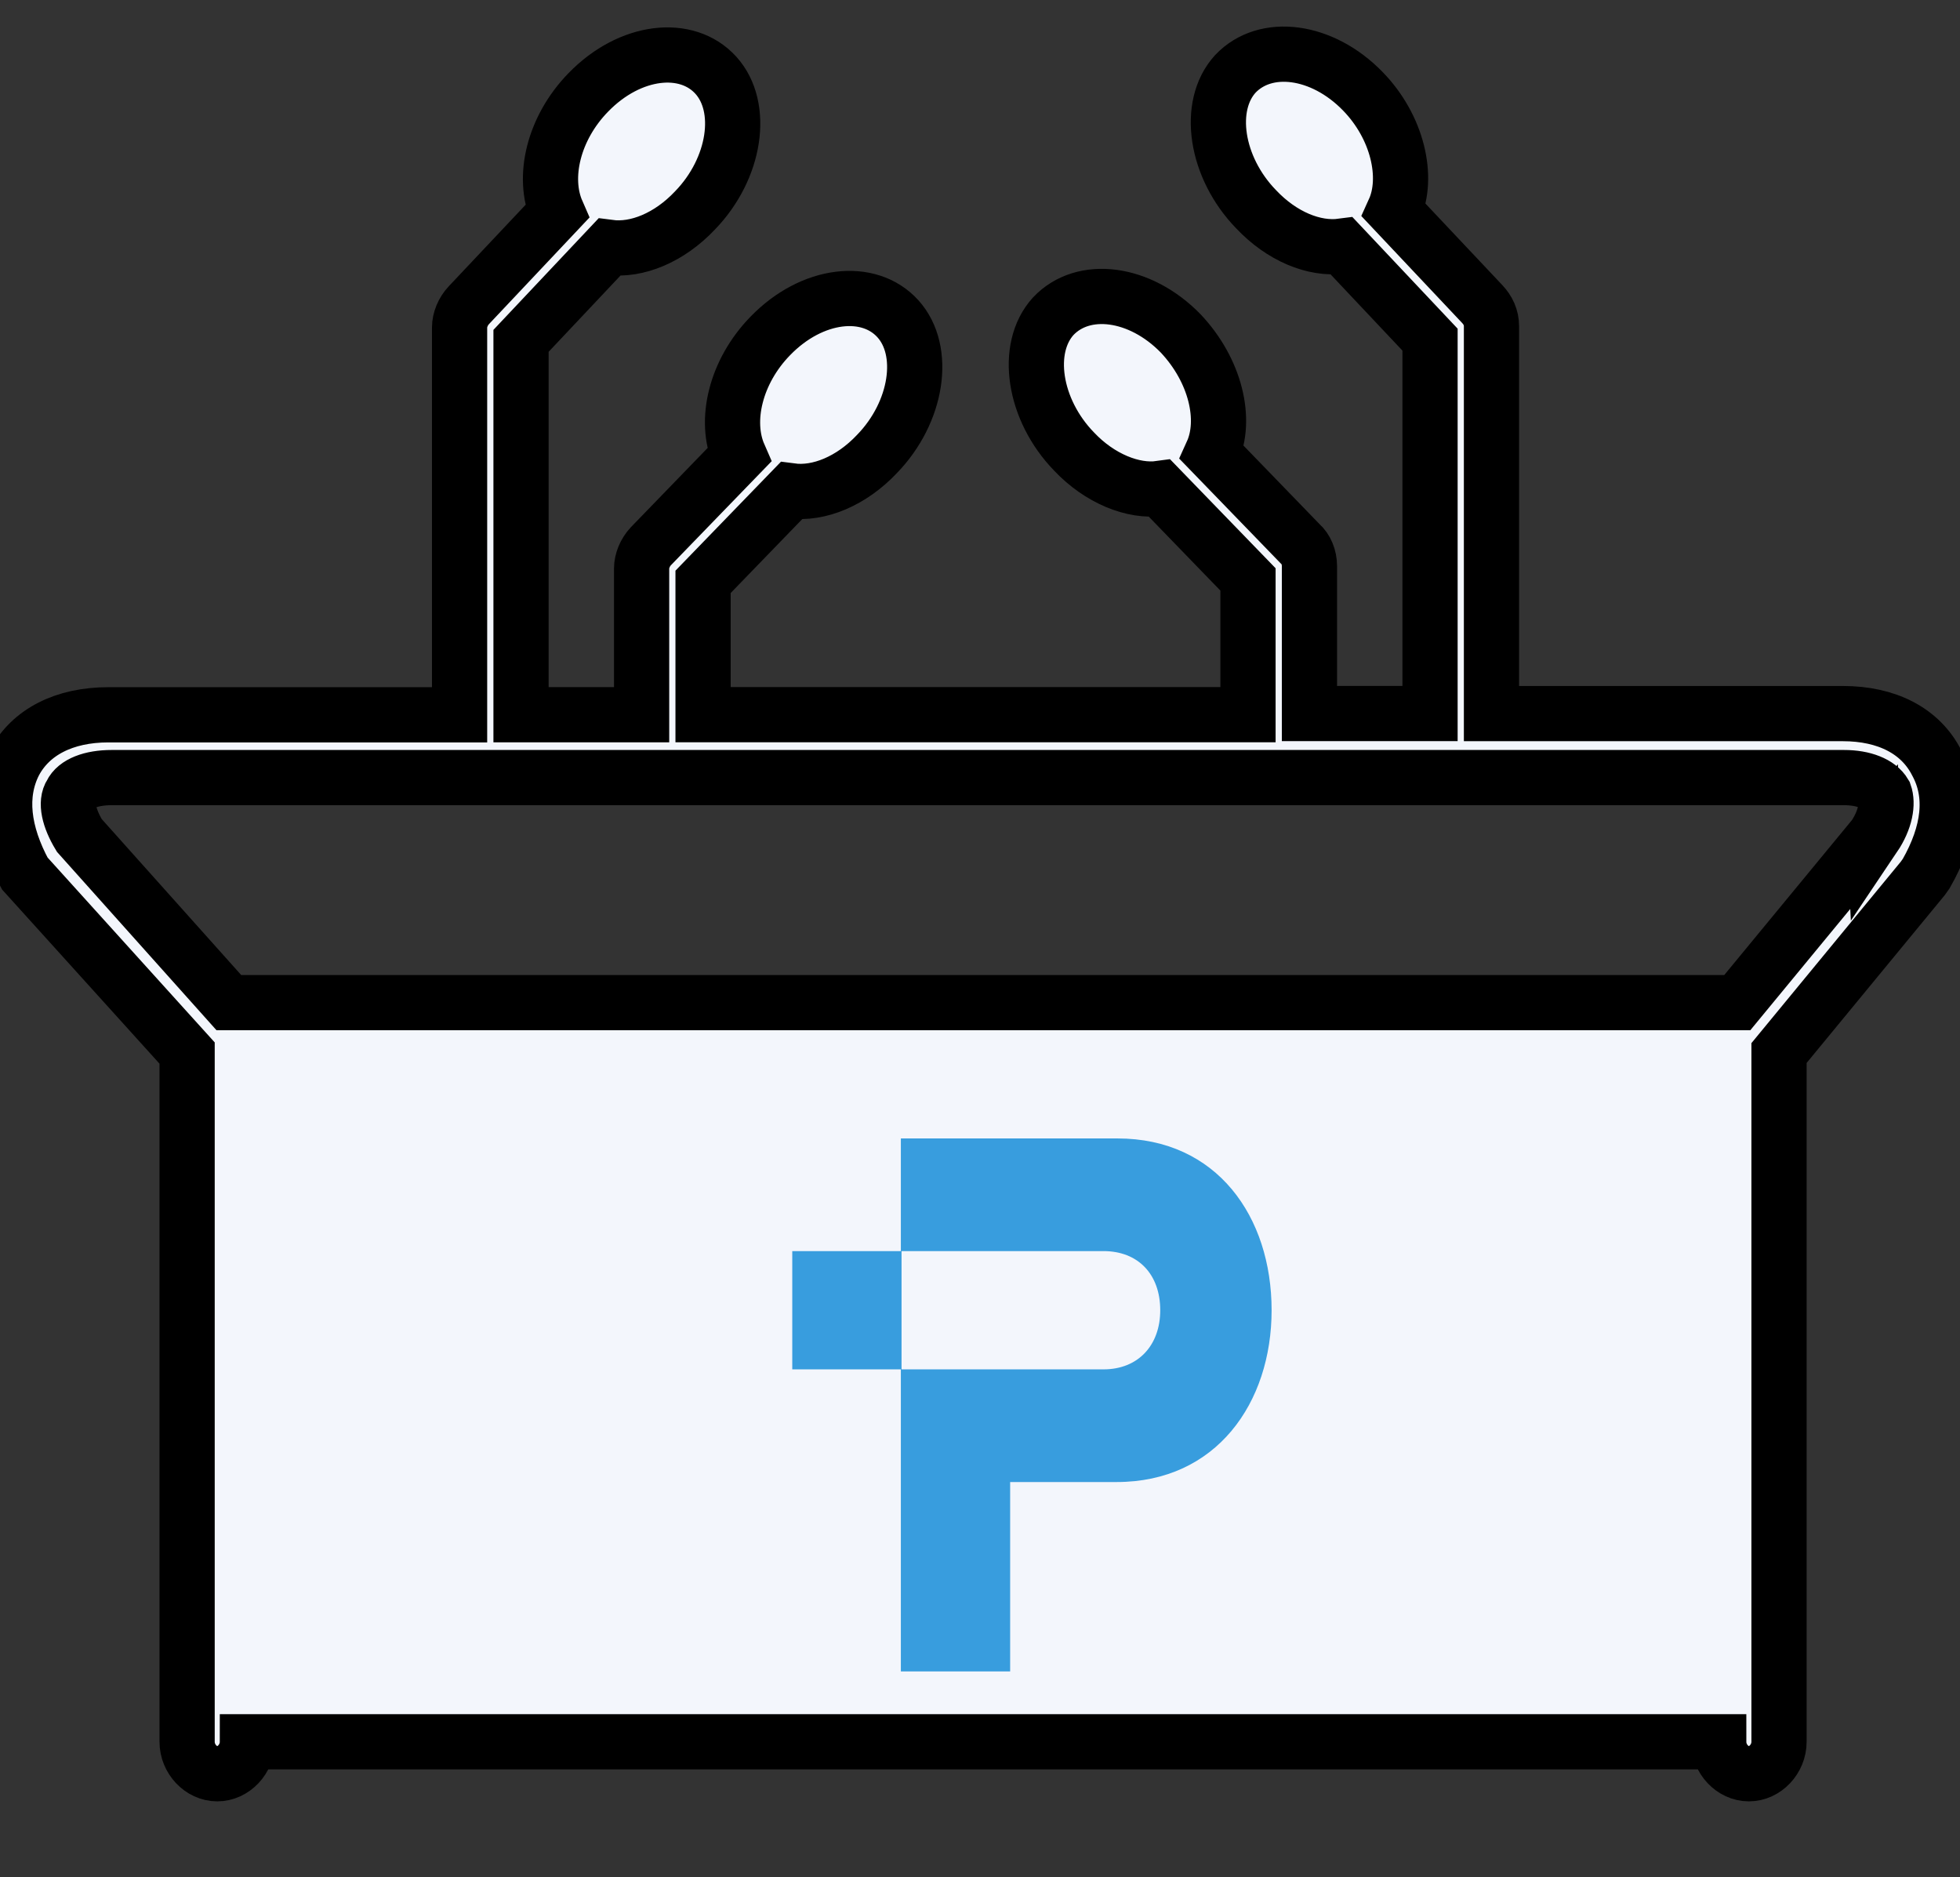 <?xml version="1.0" encoding="UTF-8" standalone="no"?>
<svg
   xmlns:dc="http://purl.org/dc/elements/1.1/"
   xmlns:cc="http://creativecommons.org/ns#"
   xmlns:rdf="http://www.w3.org/1999/02/22-rdf-syntax-ns#"
   xmlns:svg="http://www.w3.org/2000/svg"
   xmlns="http://www.w3.org/2000/svg"
   id="svg22"
   version="1.1"
   height="34"
   width="35.5">
  <rect width="100%" height="100%" fill="#333333" stroke="none"/>
  <defs
     id="defs26" />
  <g
     id="g5">
    <title
       id="title2">background</title>
    <rect
       x="-1"
       y="-1"
       width="37.5"
       height="36"
       id="canvas_background"
       fill="none" />
  </g>
  <g
     id="g20">
    <title
       id="title7">Layer 1</title>
    <rect
       id="rect3"
       width="263.5"
       fill="#389DDE"
       height="155.5"
       y="78.125"
       x="28.75" />
    <g
       id="logo-group"
       stroke="null">
      <path
         id="path6"
         fill="#F3F6FC"
         d="m33.377,12.924l-6.363,0l0,-7.017c0,-0.156 -0.063,-0.29 -0.168,-0.401l-1.596,-1.693c0.273,-0.601 0.063,-1.515 -0.567,-2.161c-0.735,-0.757 -1.764,-0.891 -2.31,-0.312c-0.525,0.579 -0.357,1.693 0.378,2.45c0.462,0.49 1.05,0.735 1.554,0.668l1.596,1.693l0,6.772l-2.184,0l0,-2.673c0,-0.156 -0.063,-0.312 -0.168,-0.401l-1.596,-1.648c0.273,-0.601 0.063,-1.492 -0.567,-2.161c-0.735,-0.757 -1.764,-0.891 -2.31,-0.312c-0.525,0.579 -0.357,1.693 0.378,2.45c0.462,0.49 1.071,0.735 1.554,0.668l1.596,1.648l0,2.45l-9.87,0l0,-2.406l1.596,-1.648c0.504,0.067 1.092,-0.178 1.554,-0.668c0.735,-0.757 0.903,-1.871 0.378,-2.45s-1.554,-0.468 -2.31,0.312c-0.63,0.646 -0.84,1.537 -0.567,2.161l-1.596,1.648c-0.105,0.111 -0.168,0.267 -0.168,0.401l0,2.651l-2.184,0l0,-6.772l1.596,-1.693c0.504,0.067 1.092,-0.178 1.554,-0.668c0.735,-0.757 0.903,-1.871 0.378,-2.45s-1.554,-0.468 -2.31,0.312c-0.63,0.646 -0.84,1.537 -0.567,2.161l-1.596,1.693c-0.105,0.111 -0.168,0.267 -0.168,0.401l0,7.017l-6.363,0c-0.798,0 -1.407,0.312 -1.701,0.869c-0.294,0.579 -0.21,1.27 0.189,2.005l2.94,3.252l0,12.474c0,0.312 0.252,0.579 0.546,0.579s0.546,-0.267 0.546,-0.579l26.649,0c0,0.312 0.252,0.579 0.546,0.579s0.546,-0.267 0.546,-0.579l0,-12.474l2.604,-3.163l0.063,-0.089c0.42,-0.735 0.504,-1.426 0.189,-2.005c-0.294,-0.579 -0.903,-0.891 -1.701,-0.891zm0.567,2.228l-2.478,3.007l-27.321,0l-2.709,-3.029c-0.189,-0.312 -0.252,-0.601 -0.147,-0.757c0.084,-0.178 0.357,-0.29 0.735,-0.29l31.374,0c0.357,0 0.63,0.111 0.735,0.29c0.063,0.178 0.021,0.468 -0.189,0.78z"
         stroke="null" />
      <path
         id="path8"
         fill="#F3F6FC"
         d="m-40.123,41.481c-1.89,0 -3.486,0.691 -4.809,2.094s-1.974,3.119 -1.974,5.101l0,11.962c0,0.356 0.105,0.646 0.336,0.891c0.21,0.267 0.483,0.356 0.84,0.356c0.315,0 0.588,-0.111 0.798,-0.356c0.252,-0.223 0.357,-0.512 0.357,-0.891l0,-6.504c1.239,1.158 2.751,1.76 4.431,1.76c1.89,0 3.486,-0.691 4.809,-2.094c1.323,-1.426 2.016,-3.119 2.016,-5.123c0,-1.983 -0.693,-3.698 -2.016,-5.101c-1.323,-1.381 -2.898,-2.094 -4.788,-2.094zm3.129,10.559c-0.861,0.913 -1.911,1.381 -3.129,1.381s-2.268,-0.468 -3.129,-1.381c-0.882,-0.936 -1.302,-2.049 -1.302,-3.341c0,-0.824 0.189,-1.626 0.588,-2.361s0.924,-1.292 1.617,-1.715s1.428,-0.624 2.226,-0.624c1.218,0 2.268,0.468 3.129,1.381c0.882,0.936 1.323,2.027 1.323,3.319s-0.441,2.406 -1.323,3.341zm15.792,-10.87c-2.058,0 -3.801,0.78 -5.271,2.317c-1.449,1.537 -2.163,3.386 -2.163,5.569l0,5.48c0,0.356 0.105,0.646 0.336,0.891c0.21,0.267 0.483,0.356 0.84,0.356c0.315,0 0.588,-0.111 0.798,-0.356c0.252,-0.223 0.357,-0.512 0.357,-0.891l0,-5.48c0,-1.47 0.483,-2.762 1.47,-3.787c1.008,-1.069 2.205,-1.582 3.591,-1.582c0.315,0 0.588,-0.134 0.84,-0.356c0.21,-0.267 0.336,-0.535 0.336,-0.891c0,-0.334 -0.126,-0.646 -0.336,-0.891s-0.483,-0.379 -0.798,-0.379zm10.269,0.29c-1.89,0 -3.486,0.735 -4.809,2.138s-1.974,3.096 -1.974,5.101s0.651,3.698 1.974,5.101s2.919,2.094 4.809,2.094c1.617,0 3.045,-0.512 4.284,-1.604c0.273,-0.2 0.399,-0.49 0.441,-0.824c0.021,-0.356 -0.042,-0.646 -0.273,-0.936c-0.189,-0.267 -0.462,-0.423 -0.777,-0.446s-0.609,0.045 -0.861,0.29c-0.84,0.691 -1.764,1.047 -2.814,1.047c-1.218,0 -2.268,-0.446 -3.129,-1.381c-0.882,-0.913 -1.302,-2.027 -1.302,-3.319s0.42,-2.406 1.302,-3.341c0.861,-0.913 1.911,-1.381 3.129,-1.381c1.008,0 1.911,0.334 2.709,0.98c0.777,0.646 1.302,1.47 1.575,2.495l-4.284,0c-0.315,0 -0.609,0.134 -0.84,0.356c-0.21,0.223 -0.336,0.535 -0.336,0.891c0,0.334 0.126,0.646 0.336,0.891c0.21,0.223 0.504,0.356 0.84,0.356l5.628,0c0.315,0 0.588,-0.134 0.798,-0.356c0.252,-0.223 0.357,-0.535 0.357,-0.891c0,-2.005 -0.693,-3.698 -2.016,-5.101c-1.302,-1.426 -2.877,-2.161 -4.767,-2.161zm19.488,7.529c-0.735,-0.668 -2.016,-1.203 -3.78,-1.582c-0.882,-0.178 -1.533,-0.356 -1.974,-0.579c-0.462,-0.2 -0.777,-0.423 -0.924,-0.646c-0.168,-0.223 -0.252,-0.512 -0.252,-0.891c0,-0.468 0.21,-0.846 0.714,-1.114c0.483,-0.267 1.092,-0.423 1.869,-0.423c0.63,0 1.197,0.111 1.659,0.267c0.441,0.156 0.882,0.446 1.302,0.824c0.336,0.334 0.714,0.49 1.155,0.49c0.273,0 0.483,-0.045 0.693,-0.2c0.273,-0.223 0.42,-0.49 0.42,-0.802c0,-0.267 -0.126,-0.535 -0.315,-0.824c-0.483,-0.624 -1.176,-1.136 -2.016,-1.515c-0.84,-0.356 -1.785,-0.535 -2.835,-0.535c-0.882,0 -1.68,0.156 -2.457,0.446c-0.777,0.312 -1.386,0.757 -1.869,1.314c-0.483,0.601 -0.714,1.314 -0.714,2.161c0,2.094 1.575,3.475 4.704,4.099c1.197,0.267 2.058,0.535 2.562,0.913c0.483,0.356 0.756,0.802 0.756,1.314c0,0.579 -0.273,1.002 -0.777,1.314c-0.504,0.334 -1.218,0.49 -2.163,0.49c-0.714,0 -1.365,-0.134 -1.974,-0.379c-0.63,-0.267 -1.092,-0.601 -1.386,-0.958c-0.294,-0.312 -0.609,-0.468 -0.924,-0.468c-0.273,0 -0.567,0.134 -0.861,0.356c-0.336,0.267 -0.483,0.601 -0.483,1.002c0,0.312 0.105,0.601 0.315,0.802c0.546,0.601 1.323,1.069 2.31,1.426s2.016,0.535 3.129,0.535c1.092,0 2.058,-0.178 2.835,-0.535s1.386,-0.891 1.806,-1.537c0.399,-0.646 0.609,-1.381 0.609,-2.183c0,-1.025 -0.399,-1.893 -1.134,-2.584zm14.322,0c-0.735,-0.668 -2.016,-1.203 -3.78,-1.582c-0.882,-0.178 -1.533,-0.356 -1.974,-0.579c-0.462,-0.2 -0.777,-0.423 -0.924,-0.646c-0.168,-0.223 -0.252,-0.512 -0.252,-0.891c0,-0.468 0.21,-0.846 0.714,-1.114c0.483,-0.267 1.092,-0.423 1.869,-0.423c0.63,0 1.197,0.111 1.659,0.267c0.441,0.156 0.882,0.446 1.302,0.824c0.336,0.334 0.714,0.49 1.155,0.49c0.273,0 0.483,-0.045 0.693,-0.2c0.273,-0.223 0.42,-0.49 0.42,-0.802c0,-0.267 -0.126,-0.535 -0.315,-0.824c-0.483,-0.624 -1.176,-1.136 -2.016,-1.515c-0.84,-0.356 -1.785,-0.535 -2.835,-0.535c-0.882,0 -1.68,0.156 -2.457,0.446c-0.777,0.312 -1.386,0.757 -1.869,1.314c-0.483,0.601 -0.714,1.314 -0.714,2.161c0,2.094 1.575,3.475 4.704,4.099c1.197,0.267 2.058,0.535 2.562,0.913c0.483,0.356 0.756,0.802 0.756,1.314c0,0.579 -0.273,1.002 -0.777,1.314c-0.504,0.334 -1.218,0.49 -2.163,0.49c-0.714,0 -1.365,-0.134 -1.974,-0.379c-0.63,-0.267 -1.092,-0.601 -1.386,-0.958c-0.294,-0.312 -0.609,-0.468 -0.924,-0.468c-0.273,0 -0.567,0.134 -0.861,0.356c-0.336,0.267 -0.483,0.601 -0.483,1.002c0,0.312 0.105,0.601 0.315,0.802c0.546,0.601 1.323,1.069 2.31,1.426s2.016,0.535 3.129,0.535c1.092,0 2.058,-0.178 2.835,-0.535s1.386,-0.891 1.806,-1.537c0.399,-0.646 0.609,-1.381 0.609,-2.183c-0.021,-1.025 -0.399,-1.893 -1.134,-2.584zm11.067,-7.529c-1.89,0 -3.486,0.735 -4.809,2.138s-1.974,3.096 -1.974,5.101s0.651,3.698 1.974,5.101s2.919,2.094 4.809,2.094c1.617,0 3.045,-0.512 4.284,-1.604c0.273,-0.2 0.399,-0.49 0.441,-0.824c0.021,-0.356 -0.042,-0.646 -0.273,-0.936c-0.189,-0.267 -0.462,-0.423 -0.777,-0.446s-0.609,0.045 -0.861,0.29c-0.84,0.691 -1.764,1.047 -2.814,1.047c-1.218,0 -2.268,-0.446 -3.129,-1.381c-0.882,-0.913 -1.302,-2.027 -1.302,-3.319s0.42,-2.406 1.302,-3.341c0.861,-0.913 1.911,-1.381 3.129,-1.381c1.008,0 1.911,0.334 2.709,0.98c0.777,0.646 1.302,1.47 1.575,2.495l-4.284,0c-0.315,0 -0.609,0.134 -0.84,0.356c-0.21,0.223 -0.336,0.535 -0.336,0.891c0,0.334 0.126,0.646 0.336,0.891c0.21,0.223 0.504,0.356 0.84,0.356l5.628,0c0.315,0 0.588,-0.134 0.798,-0.356c0.252,-0.223 0.357,-0.535 0.357,-0.891c0,-2.005 -0.693,-3.698 -2.016,-5.101c-1.302,-1.426 -2.898,-2.161 -4.767,-2.161zm17.934,-0.29c-2.058,0 -3.801,0.78 -5.271,2.317c-1.449,1.537 -2.163,3.386 -2.163,5.569l0,5.48c0,0.356 0.105,0.646 0.336,0.891c0.21,0.267 0.483,0.356 0.84,0.356c0.315,0 0.588,-0.111 0.798,-0.356c0.252,-0.223 0.357,-0.512 0.357,-0.891l0,-5.48c0,-1.47 0.483,-2.762 1.47,-3.787c1.008,-1.069 2.205,-1.582 3.591,-1.582c0.315,0 0.588,-0.134 0.84,-0.356c0.21,-0.267 0.336,-0.535 0.336,-0.891c0,-0.334 -0.126,-0.646 -0.336,-0.891s-0.483,-0.379 -0.798,-0.379zm2.982,11.405c-0.462,0 -0.861,0.178 -1.197,0.535s-0.483,0.78 -0.483,1.27c0,0.49 0.147,0.913 0.483,1.27s0.735,0.512 1.197,0.512s0.861,-0.156 1.197,-0.512c0.315,-0.356 0.483,-0.78 0.483,-1.27s-0.168,-0.913 -0.504,-1.27c-0.357,-0.334 -0.735,-0.535 -1.176,-0.535zm7.623,-16.751c-0.441,0 -0.84,0.178 -1.155,0.512s-0.462,0.735 -0.462,1.203s0.147,0.891 0.462,1.225s0.714,0.49 1.155,0.49s0.798,-0.156 1.134,-0.49c0.315,-0.334 0.483,-0.757 0.483,-1.225s-0.168,-0.846 -0.483,-1.203c-0.315,-0.334 -0.693,-0.512 -1.134,-0.512zm0,5.747c-0.357,0 -0.651,0.134 -0.903,0.356c-0.252,0.267 -0.336,0.579 -0.336,0.958l0,11.561c0,0.379 0.105,0.691 0.336,0.958c0.252,0.267 0.546,0.356 0.903,0.356s0.651,-0.111 0.903,-0.356c0.21,-0.267 0.336,-0.579 0.336,-0.958l0,-11.561c0,-0.379 -0.126,-0.691 -0.336,-0.958c-0.231,-0.223 -0.525,-0.356 -0.903,-0.356zm17.808,2.027c-1.323,-1.403 -2.919,-2.138 -4.809,-2.138s-3.486,0.735 -4.809,2.138c-1.323,1.403 -1.974,3.096 -1.974,5.101s0.651,3.698 1.974,5.101s2.919,2.094 4.809,2.094s3.486,-0.691 4.809,-2.094c1.323,-1.403 2.016,-3.096 2.016,-5.101c-0.021,-2.005 -0.693,-3.698 -2.016,-5.101zm-1.638,8.42c-0.882,0.936 -1.932,1.381 -3.15,1.381s-2.268,-0.446 -3.129,-1.381c-0.882,-0.913 -1.302,-2.027 -1.302,-3.319s0.42,-2.406 1.302,-3.341c0.861,-0.913 1.911,-1.381 3.129,-1.381s2.268,0.468 3.15,1.381c0.861,0.936 1.302,2.049 1.302,3.341c-0.021,1.292 -0.462,2.406 -1.302,3.319z"
         stroke="null" />
      <path
         id="path10"
         fill="#F3F6FC"
         d="m-27.796,71.531l0.903,0l0,-2.963l3.045,0l0,-0.869l-3.045,0l0,-2.294l3.381,0l0,-0.869l-4.284,0l0,6.995zm6.132,-4.143l0,-1.136l-0.882,0l0,5.279l0.882,0l0,-2.784c0.042,-0.512 0.231,-0.913 0.546,-1.203s0.714,-0.446 1.239,-0.423l0,-0.891c-0.42,0 -0.777,0.111 -1.071,0.312c-0.315,0.178 -0.546,0.468 -0.714,0.846zm4.725,-1.158c-0.483,0 -0.903,0.111 -1.281,0.356c-0.378,0.223 -0.672,0.535 -0.882,0.958c-0.21,0.401 -0.315,0.869 -0.315,1.381s0.105,0.98 0.315,1.381s0.504,0.713 0.882,0.958c0.378,0.223 0.819,0.334 1.302,0.334c0.42,0 0.798,-0.067 1.155,-0.223c0.336,-0.156 0.63,-0.379 0.882,-0.646l-0.483,-0.535c-0.189,0.2 -0.42,0.356 -0.672,0.49c-0.252,0.111 -0.525,0.178 -0.819,0.178c-0.441,0 -0.819,-0.134 -1.134,-0.423c-0.294,-0.29 -0.483,-0.646 -0.546,-1.136l3.927,0l0,-0.29c0,-0.869 -0.189,-1.537 -0.588,-2.005c-0.399,-0.535 -0.987,-0.78 -1.743,-0.78zm-1.617,2.317c0.063,-0.468 0.231,-0.846 0.525,-1.136s0.672,-0.423 1.092,-0.423c0.462,0 0.819,0.134 1.092,0.423c0.273,0.267 0.42,0.646 0.462,1.136l-3.171,0zm7.14,-2.317c-0.483,0 -0.903,0.111 -1.281,0.356c-0.378,0.223 -0.672,0.535 -0.882,0.958c-0.21,0.401 -0.315,0.869 -0.315,1.381s0.105,0.98 0.315,1.381s0.504,0.713 0.882,0.958c0.378,0.223 0.819,0.334 1.302,0.334c0.42,0 0.798,-0.067 1.155,-0.223c0.336,-0.156 0.63,-0.379 0.882,-0.646l-0.483,-0.535c-0.189,0.2 -0.42,0.356 -0.672,0.49c-0.252,0.111 -0.525,0.178 -0.819,0.178c-0.441,0 -0.819,-0.134 -1.134,-0.423c-0.294,-0.29 -0.483,-0.646 -0.546,-1.136l3.927,0l0,-0.29c0,-0.869 -0.189,-1.537 -0.588,-2.005c-0.378,-0.535 -0.966,-0.78 -1.743,-0.78zm-1.617,2.317c0.063,-0.468 0.231,-0.846 0.525,-1.136s0.672,-0.423 1.092,-0.423c0.462,0 0.819,0.134 1.092,0.423c0.273,0.267 0.42,0.646 0.462,1.136l-3.171,0zm8.925,-1.247c-0.189,-0.356 -0.441,-0.624 -0.756,-0.802s-0.693,-0.29 -1.113,-0.29c-0.462,0 -0.882,0.111 -1.239,0.334s-0.63,0.535 -0.84,0.958c-0.21,0.401 -0.294,0.869 -0.294,1.381c0,0.535 0.105,1.002 0.294,1.403c0.21,0.401 0.483,0.735 0.84,0.958s0.777,0.334 1.26,0.334c0.42,0 0.777,-0.089 1.092,-0.29s0.567,-0.468 0.756,-0.824l0,1.047l0.882,0l0,-7.395l-0.882,0l0,3.185zm-0.231,2.584c-0.147,0.29 -0.336,0.512 -0.609,0.668c-0.252,0.156 -0.546,0.245 -0.861,0.245c-0.336,0 -0.609,-0.089 -0.882,-0.245c-0.252,-0.156 -0.441,-0.379 -0.588,-0.668s-0.21,-0.601 -0.21,-0.958s0.063,-0.691 0.21,-0.958c0.147,-0.29 0.336,-0.512 0.588,-0.668s0.546,-0.245 0.882,-0.245s0.609,0.089 0.861,0.245s0.462,0.379 0.609,0.668s0.21,0.601 0.21,0.98c0.021,0.312 -0.063,0.646 -0.21,0.936zm6.237,-3.319c-0.378,-0.223 -0.819,-0.334 -1.323,-0.334s-0.945,0.111 -1.344,0.334c-0.378,0.223 -0.693,0.535 -0.903,0.958c-0.21,0.401 -0.315,0.869 -0.315,1.381c0,0.535 0.105,1.002 0.315,1.403s0.525,0.713 0.903,0.936c0.399,0.223 0.84,0.334 1.344,0.334s0.945,-0.111 1.323,-0.334c0.399,-0.223 0.693,-0.535 0.903,-0.958c0.21,-0.401 0.336,-0.869 0.336,-1.381s-0.105,-0.98 -0.336,-1.381c-0.21,-0.423 -0.504,-0.735 -0.903,-0.958zm0.126,3.319c-0.147,0.29 -0.336,0.512 -0.588,0.668s-0.546,0.223 -0.861,0.223c-0.336,0 -0.609,-0.067 -0.882,-0.223c-0.252,-0.156 -0.441,-0.379 -0.588,-0.668s-0.21,-0.601 -0.21,-0.98c0,-0.356 0.063,-0.668 0.21,-0.958s0.336,-0.512 0.588,-0.668s0.546,-0.245 0.882,-0.245c0.315,0 0.609,0.089 0.861,0.245s0.462,0.379 0.588,0.668c0.147,0.29 0.21,0.601 0.21,0.958c0.021,0.356 -0.063,0.691 -0.21,0.98zm8.757,-3.653c-0.987,0.022 -1.638,0.446 -1.932,1.337c-0.105,-0.423 -0.315,-0.735 -0.63,-0.98c-0.294,-0.223 -0.672,-0.356 -1.134,-0.356c-0.903,0.022 -1.533,0.401 -1.848,1.136l0,-1.114l-0.882,0l0,5.279l0.882,0l0,-2.606c0,-0.535 0.126,-0.958 0.399,-1.314c0.273,-0.334 0.651,-0.512 1.113,-0.535c0.399,0 0.714,0.134 0.945,0.379s0.336,0.601 0.336,1.047l0,3.007l0.882,0l0,-2.584c0,-0.535 0.126,-0.958 0.399,-1.314c0.273,-0.334 0.63,-0.512 1.113,-0.535c0.399,0 0.714,0.134 0.945,0.379s0.357,0.601 0.357,1.047l0,3.007l0.882,0l0,-3.252c0,-0.624 -0.168,-1.136 -0.483,-1.492s-0.777,-0.535 -1.344,-0.535zm10.584,-1.27c-0.525,-0.312 -1.113,-0.468 -1.743,-0.468s-1.218,0.156 -1.743,0.468s-0.945,0.735 -1.26,1.292c-0.315,0.535 -0.462,1.136 -0.462,1.782s0.147,1.247 0.462,1.804c0.315,0.535 0.714,0.98 1.26,1.292c0.525,0.312 1.113,0.468 1.743,0.468s1.218,-0.156 1.743,-0.468s0.945,-0.757 1.26,-1.292c0.315,-0.557 0.462,-1.158 0.462,-1.804s-0.147,-1.247 -0.462,-1.782c-0.315,-0.557 -0.735,-0.98 -1.26,-1.292zm0.441,4.433c-0.231,0.423 -0.525,0.735 -0.924,0.98c-0.378,0.245 -0.798,0.356 -1.26,0.356s-0.882,-0.111 -1.281,-0.356s-0.693,-0.579 -0.924,-0.98s-0.357,-0.869 -0.357,-1.359c0,-0.49 0.126,-0.936 0.357,-1.337c0.231,-0.423 0.546,-0.735 0.924,-0.98c0.399,-0.245 0.819,-0.356 1.281,-0.356s0.882,0.111 1.26,0.356c0.399,0.245 0.693,0.557 0.924,0.98c0.231,0.401 0.357,0.846 0.357,1.337s-0.126,0.936 -0.357,1.359zm3.486,-5.123c-0.252,0.134 -0.462,0.334 -0.609,0.601s-0.231,0.601 -0.231,0.98l0,0.579l-0.651,0l0,0.713l0.651,0l0,4.388l0.882,0l0,-4.388l1.365,0l0,-0.713l-1.365,0l0,-0.691c0,-0.267 0.084,-0.49 0.231,-0.624c0.147,-0.156 0.336,-0.223 0.567,-0.223c0.21,0 0.42,0.067 0.63,0.178l0.21,-0.757c-0.294,-0.156 -0.588,-0.245 -0.861,-0.245c-0.294,0 -0.567,0.067 -0.819,0.2zm8.127,3.698c-0.273,-0.134 -0.63,-0.267 -1.092,-0.423c-0.357,-0.111 -0.63,-0.223 -0.84,-0.312s-0.378,-0.223 -0.504,-0.379c-0.147,-0.156 -0.21,-0.356 -0.21,-0.601c0,-0.267 0.105,-0.49 0.336,-0.646s0.546,-0.245 0.924,-0.245c0.273,0 0.567,0.045 0.903,0.156c0.336,0.089 0.651,0.245 0.966,0.468l0.378,-0.869c-0.294,-0.2 -0.63,-0.379 -1.008,-0.49c-0.378,-0.134 -0.756,-0.2 -1.155,-0.2c-0.462,0 -0.882,0.067 -1.218,0.223s-0.63,0.379 -0.819,0.668s-0.294,0.624 -0.294,0.98c0,0.423 0.084,0.757 0.273,1.025s0.42,0.446 0.714,0.579c0.273,0.134 0.63,0.267 1.071,0.401c0.357,0.111 0.63,0.223 0.84,0.312s0.399,0.223 0.525,0.379c0.147,0.156 0.21,0.356 0.21,0.601c0,0.312 -0.126,0.557 -0.378,0.757c-0.252,0.178 -0.588,0.267 -1.029,0.267c-0.378,0 -0.756,-0.089 -1.155,-0.267s-0.735,-0.423 -1.05,-0.757l-0.399,0.824c0.336,0.334 0.735,0.601 1.176,0.802s0.924,0.29 1.407,0.29c0.483,0 0.903,-0.089 1.26,-0.245c0.378,-0.156 0.651,-0.401 0.861,-0.691s0.315,-0.646 0.315,-1.047c0,-0.423 -0.105,-0.78 -0.294,-1.047c-0.21,-0.178 -0.441,-0.379 -0.714,-0.512zm6.342,-1.403c-0.357,-0.223 -0.777,-0.334 -1.239,-0.334c-0.42,0 -0.777,0.089 -1.092,0.29c-0.315,0.178 -0.567,0.446 -0.735,0.802l0,-1.069l-0.882,0l0,7.217l0.882,0l0,-2.985c0.189,0.356 0.441,0.601 0.756,0.802c0.315,0.178 0.693,0.29 1.113,0.29c0.462,0 0.882,-0.111 1.239,-0.334s0.651,-0.535 0.84,-0.936c0.21,-0.401 0.294,-0.869 0.294,-1.381c0,-0.535 -0.105,-1.002 -0.294,-1.403c-0.231,-0.423 -0.504,-0.735 -0.882,-0.958zm0.042,3.275c-0.147,0.29 -0.336,0.512 -0.588,0.668s-0.546,0.245 -0.861,0.245s-0.609,-0.089 -0.861,-0.245s-0.441,-0.379 -0.588,-0.668s-0.21,-0.601 -0.21,-0.98c0,-0.356 0.063,-0.668 0.21,-0.958s0.336,-0.512 0.588,-0.668s0.546,-0.245 0.861,-0.245s0.609,0.089 0.861,0.245s0.441,0.379 0.588,0.668s0.21,0.601 0.21,0.958c0,0.379 -0.063,0.691 -0.21,0.98zm4.326,-3.609c-0.483,0 -0.903,0.111 -1.281,0.356c-0.378,0.223 -0.672,0.535 -0.882,0.958c-0.21,0.401 -0.315,0.869 -0.315,1.381s0.105,0.98 0.315,1.381c0.21,0.401 0.504,0.713 0.882,0.958c0.378,0.223 0.819,0.334 1.302,0.334c0.42,0 0.798,-0.067 1.155,-0.223c0.336,-0.156 0.63,-0.379 0.882,-0.646l-0.483,-0.535c-0.189,0.2 -0.42,0.356 -0.672,0.49c-0.252,0.111 -0.525,0.178 -0.819,0.178c-0.441,0 -0.819,-0.134 -1.134,-0.423c-0.294,-0.29 -0.483,-0.646 -0.546,-1.136l3.927,0l0,-0.29c0,-0.869 -0.189,-1.537 -0.588,-2.005c-0.378,-0.535 -0.966,-0.78 -1.743,-0.78zm-1.596,2.317c0.063,-0.468 0.231,-0.846 0.525,-1.136s0.672,-0.423 1.092,-0.423c0.462,0 0.819,0.134 1.092,0.423c0.273,0.267 0.42,0.646 0.462,1.136l-3.171,0zm7.119,-2.317c-0.483,0 -0.903,0.111 -1.281,0.356c-0.378,0.223 -0.672,0.535 -0.882,0.958c-0.21,0.401 -0.315,0.869 -0.315,1.381s0.105,0.98 0.315,1.381c0.21,0.401 0.504,0.713 0.882,0.958c0.378,0.223 0.819,0.334 1.302,0.334c0.42,0 0.798,-0.067 1.155,-0.223c0.336,-0.156 0.63,-0.379 0.882,-0.646l-0.483,-0.535c-0.189,0.2 -0.42,0.356 -0.672,0.49c-0.252,0.111 -0.525,0.178 -0.819,0.178c-0.441,0 -0.819,-0.134 -1.134,-0.423c-0.294,-0.29 -0.483,-0.646 -0.546,-1.136l3.927,0l0,-0.29c0,-0.869 -0.189,-1.537 -0.588,-2.005c-0.378,-0.535 -0.966,-0.78 -1.743,-0.78zm-1.596,2.317c0.063,-0.468 0.231,-0.846 0.525,-1.136s0.672,-0.423 1.092,-0.423c0.462,0 0.819,0.134 1.092,0.423c0.273,0.267 0.42,0.646 0.462,1.136l-3.171,0zm8.043,2.027c-0.252,0.111 -0.546,0.178 -0.861,0.178s-0.609,-0.067 -0.861,-0.223s-0.441,-0.379 -0.588,-0.668s-0.21,-0.601 -0.21,-0.958s0.063,-0.691 0.21,-0.958c0.147,-0.29 0.336,-0.49 0.588,-0.646s0.546,-0.223 0.882,-0.223c0.546,0 1.029,0.2 1.428,0.601l0.483,-0.646c-0.231,-0.267 -0.504,-0.446 -0.84,-0.579s-0.714,-0.2 -1.134,-0.2c-0.483,0 -0.903,0.111 -1.281,0.334s-0.672,0.535 -0.882,0.958c-0.21,0.401 -0.315,0.869 -0.315,1.381s0.105,0.98 0.315,1.381c0.21,0.401 0.504,0.713 0.882,0.936s0.798,0.334 1.281,0.334c0.441,0 0.84,-0.089 1.176,-0.245c0.357,-0.156 0.63,-0.379 0.861,-0.691l-0.504,-0.535c-0.168,0.2 -0.378,0.356 -0.63,0.468zm6.594,-3.809c-0.336,-0.356 -0.798,-0.557 -1.365,-0.557c-0.945,0.022 -1.575,0.401 -1.89,1.158l0,-3.252l-0.882,0l0,7.395l0.882,0l0,-2.584c0,-0.535 0.147,-0.98 0.42,-1.314s0.672,-0.512 1.155,-0.512c0.42,0 0.735,0.134 0.966,0.379s0.357,0.601 0.357,1.047l0,3.007l0.882,0l0,-3.275c-0.042,-0.624 -0.189,-1.136 -0.525,-1.492z"
         stroke="null" />
      <desc
         id="desc13"
         transform="translate(0,-2.83) translate(0,-10.943) translate(0.566,11.321) translate(-45.472,-10.566) translate(0,3) translate(0,3) translate(0,3) translate(0,3) translate(0,3) translate(0,6) translate(0,3) translate(0,3) translate(0,3) translate(0,6) translate(0,-3) translate(0,-3) translate(0,-6) translate(0,-3) translate(0,-6) translate(0,-6) translate(0,-3) translate(0,-3) translate(0,-3) translate(0,-3) translate(0,-3) translate(0,-3) translate(0,-3) translate(0,-3) translate(0,-3) translate(0,-6) translate(0,0.324) translate(-2.384185791015625e-7,0) translate(3,0) translate(3,0) translate(6,0) translate(3,0) translate(3,0) translate(6,0) translate(3,0) translate(3,0) translate(-3,0) translate(-6,0) translate(-3,0) translate(-3,0) translate(-3,0) translate(-6,0) translate(-3,0) translate(-9,0) translate(-9,0) translate(-20,0) translate(-9,0) translate(-11,0) translate(-20,0) translate(-9,0) translate(-9,0) translate(-6,0) translate(-3,0) translate(-3,0) translate(0.076,0) matrix(0.026,0,0,0.028,0,-6.692) "
         stroke="null">Created with Fabric.js 5.3.0</desc>
      <g
         transform="matrix(0.026,0,0,0.028,13.447,4.009) "
         id="svg_6"
         stroke="null" />
      <g
         transform="matrix(0.058,0,0,0.067,50.825,21.493) "
         id="svg_5"
         fill="#389DDE"
         stroke-linecap="round">
        <path
           d="m-628.886,49.371l33.912,0l0,81.648l34.128,0l0,-51.192l33.264,0c31.104,0 48.384,-21.384 48.384,-46.44c0,-25.272 -17.064,-46.44 -48.168,-46.44l-67.608,0l0,30.456l-33.912,0l0,31.968zm34.128,-31.968l63.072,0c10.8,0 17.712,6.264 17.712,15.984c0,9.504 -6.912,15.984 -17.712,15.984l-63.072,0l0,-31.968z"
           stroke-linecap="round"
           id="svg_15"
           fill="#389dde"
           stroke=" none" />
      </g>
    </g>
    <path
       id="path18"
       fill="#8AC0DD"
       d="m101.579,216.432c-4.7,-9.4 -11.2,-18.2 -19.6,-26.4c-8.9,-8.6 -19.7,-16.4 -30.3,-24.3c3.3,7.4 5.8,15.1 7.3,23.1c1.6,9 1.1,18.6 -1.4,27.6l44,0zm-97.8,-155.3c1.8,8.6 5.2,18.2 5.9,21c2.2,-7 5.5,-14.1 9.5,-21l-15.4,0zm5.9,21c-5,15.5 -5.6,34.2 1.7,48c7.9,14.9 24.2,23.7 40.4,35.7c-5.2,-12 -12.2,-23.3 -19.1,-34.5c-9.4,-15.6 -18.9,-31.7 -23,-49.2z" />
  </g>
</svg>
